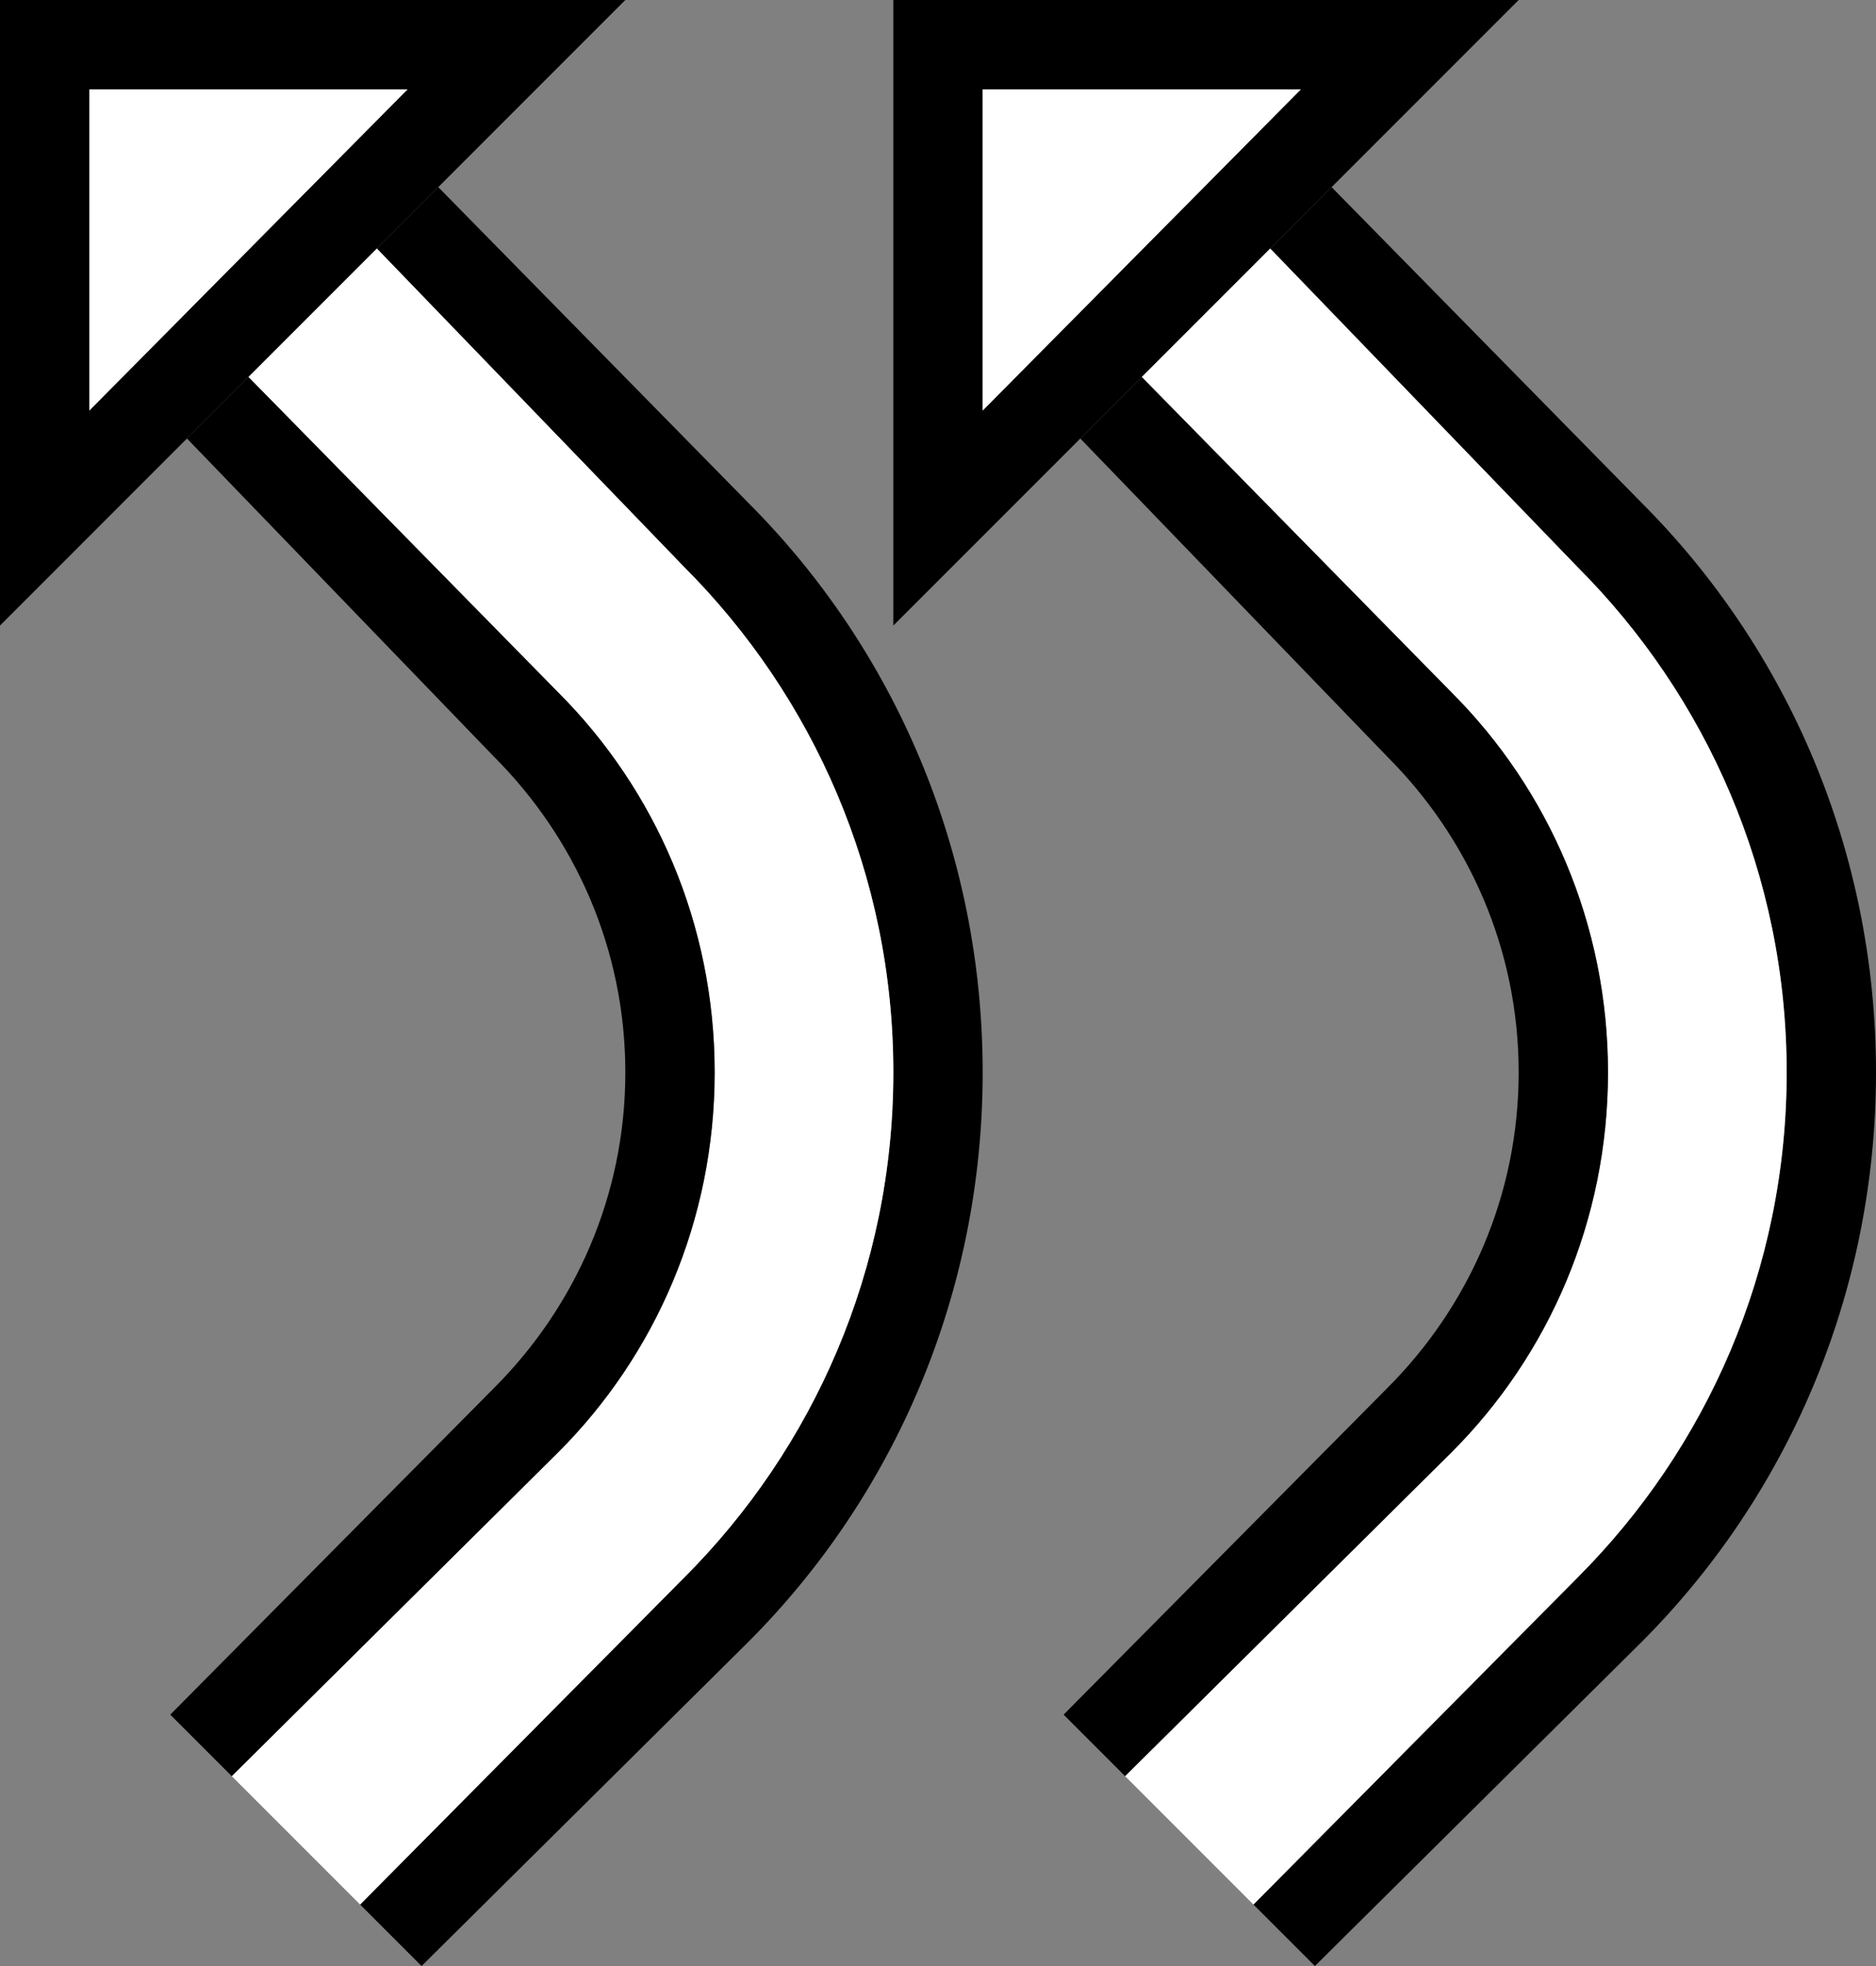<?xml version="1.0" encoding="UTF-8" standalone="no"?>
<svg
   xmlns:dc="http://purl.org/dc/elements/1.1/"
   xmlns:cc="http://creativecommons.org/ns#"
   xmlns:rdf="http://www.w3.org/1999/02/22-rdf-syntax-ns#"
   xmlns:svg="http://www.w3.org/2000/svg"
   xmlns="http://www.w3.org/2000/svg"
   xmlns:sodipodi="http://sodipodi.sourceforge.net/DTD/sodipodi-0.dtd"
   xmlns:inkscape="http://www.inkscape.org/namespaces/inkscape"
   version="1.0"
   width="21"
   height="22"
   id="svg2"
   inkscape:version="0.47 r22583"
   sodipodi:docname="02-06-009-01-05-11.svg">
  <rect width="100%" height="100%" fill="#808080" stroke="none"/>
  <defs
     id="defs16">
    <inkscape:perspective
       sodipodi:type="inkscape:persp3d"
       inkscape:vp_x="0 : 23 : 1"
       inkscape:vp_y="0 : 1000 : 0"
       inkscape:vp_z="36 : 23 : 1"
       inkscape:persp3d-origin="18 : 15.333333 : 1"
       id="perspective18" />
  </defs>
  <sodipodi:namedview
     pagecolor="#ffffff"
     bordercolor="#666666"
     borderopacity="1"
     objecttolerance="10"
     gridtolerance="10"
     guidetolerance="10"
     inkscape:pageopacity="0"
     inkscape:pageshadow="2"
     inkscape:window-width="964"
     inkscape:window-height="721"
     id="namedview14"
     showgrid="true"
     inkscape:zoom="16.300086"
     inkscape:cx="10.5"
     inkscape:cy="11"
     inkscape:window-x="365"
     inkscape:window-y="0"
     inkscape:window-maximized="0"
     inkscape:current-layer="svg2"
     showborder="true">
    <inkscape:grid
       type="xygrid"
       id="grid2824"
       empspacing="5"
       visible="true"
       enabled="true"
       snapvisiblegridlinesonly="true" />
  </sodipodi:namedview>
  <path
     style="fill:#000000;fill-opacity:1;stroke:none"
     d="M 10,7 17,-5.9e-7 l -7,0 0,7 z m 1,-2.406 0,-3.594 3.562,0 L 11,4.594 z"
     id="path2964" />
  <path
     style="fill:#000000;fill-opacity:1;stroke:none"
     d="M 0,7 7,-5.9e-7 l -7,0 0,7 z m 1,-2.406 0,-3.594 3.562,0 L 1,4.594 z"
     id="path2867" />
  <path
     style="fill:#000000;fill-opacity:1;stroke:none"
     d="m 14.906,2.094 3.469,3.531 C 20.004,7.254 21,9.515 21,12 c 0,2.485 -0.996,4.746 -2.625,6.375 L 14.719,22 l -0.688,-0.688 3.625,-3.656 C 19.104,16.209 20,14.209 20,12 20,9.791 19.104,7.791 17.656,6.344 l -3.438,-3.562 0.688,-0.688 z"
     id="path2904" />
  <path
     style="fill:#ffffff;fill-opacity:1;stroke:none"
     d="m 14.219,2.781 3.438,3.562 C 19.104,7.791 20,9.791 20,12 c 0,2.209 -0.896,4.209 -2.344,5.656 L 14.031,21.312 12.594,19.875 16.25,16.25 C 17.336,15.164 18,13.657 18,12 18,10.343 17.336,8.836 16.25,7.75 l -3.469,-3.531 1.438,-1.438 z"
     id="path2906" />
  <path
     style="fill:#000000;fill-opacity:1;stroke:none"
     d="M 12.781,4.219 16.25,7.75 C 17.336,8.836 18,10.343 18,12 c 0,1.657 -0.664,3.164 -1.75,4.25 l -3.656,3.625 -0.688,-0.688 3.625,-3.656 C 16.436,14.626 17,13.381 17,12 17,10.619 16.436,9.374 15.531,8.469 l -3.438,-3.562 0.688,-0.688 z"
     id="path2917" />
  <path
     id="path2991"
     d="M 4.906,2.094 8.375,5.625 C 10.004,7.254 11,9.515 11,12 c 0,2.485 -0.996,4.746 -2.625,6.375 L 4.719,22 4.031,21.312 7.656,17.656 C 9.104,16.209 10,14.209 10,12 10,9.791 9.104,7.791 7.656,6.344 l -3.438,-3.562 0.688,-0.688 z"
     style="fill:#000000;fill-opacity:1;stroke:none" />
  <path
     id="path2993"
     d="m 4.219,2.781 3.438,3.562 C 9.104,7.791 10,9.791 10,12 10,14.209 9.104,16.209 7.656,17.656 L 4.031,21.312 2.594,19.875 6.25,16.25 C 7.336,15.164 8,13.657 8,12 8,10.343 7.336,8.836 6.25,7.75 l -3.469,-3.531 1.438,-1.438 z"
     style="fill:#ffffff;fill-opacity:1;stroke:none" />
  <path
     id="path2995"
     d="M 2.781,4.219 6.25,7.75 C 7.336,8.836 8,10.343 8,12 8,13.657 7.336,15.164 6.25,16.25 l -3.656,3.625 -0.688,-0.688 3.625,-3.656 C 6.436,14.626 7,13.381 7,12 7,10.619 6.436,9.374 5.531,8.469 l -3.438,-3.562 0.688,-0.688 z"
     style="fill:#000000;fill-opacity:1;stroke:none" />
  <path
     style="fill:#ffffff;fill-opacity:1;stroke:none"
     d="m 11,4.594 3.562,-3.594 -3.562,0 0,3.594 z"
     id="path3031" />
  <path
     style="fill:#ffffff;fill-opacity:1;stroke:none"
     d="m 1,4.594 3.562,-3.594 -3.562,0 0,3.594 z"
     id="path3033" />
</svg>
